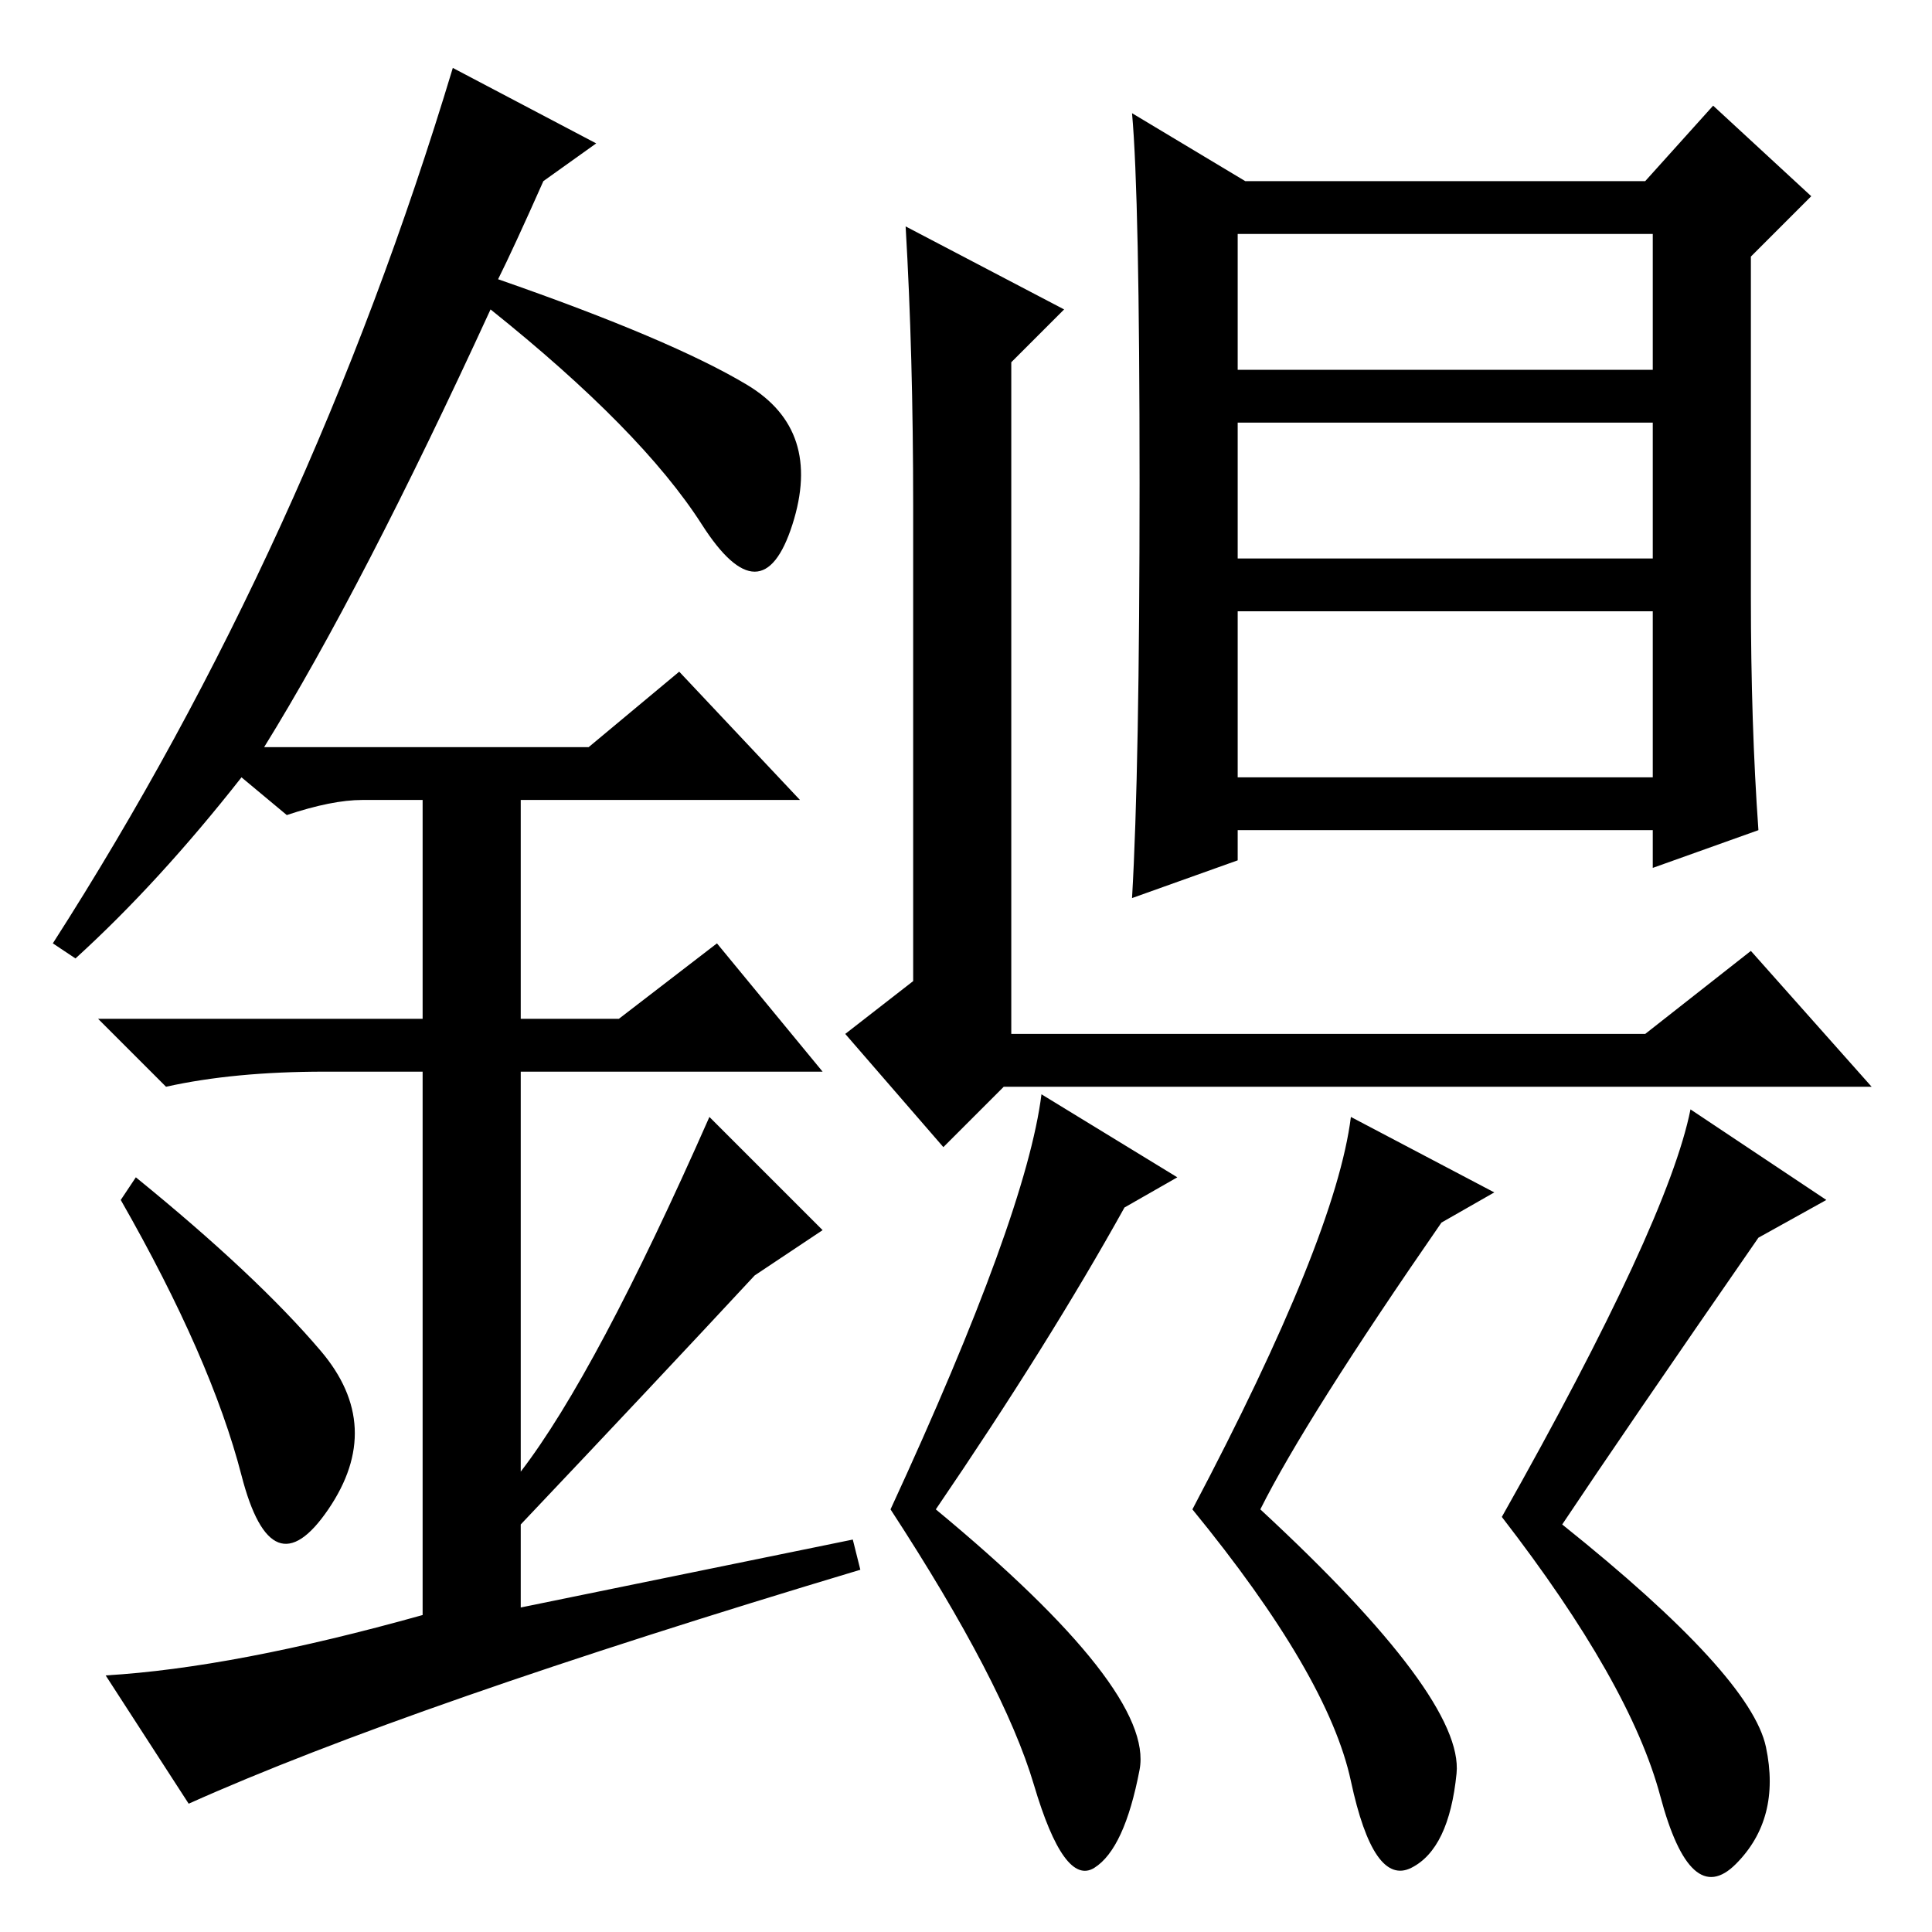<?xml version="1.0" standalone="no"?>
<!DOCTYPE svg PUBLIC "-//W3C//DTD SVG 1.1//EN" "http://www.w3.org/Graphics/SVG/1.1/DTD/svg11.dtd" >
<svg xmlns="http://www.w3.org/2000/svg" xmlns:xlink="http://www.w3.org/1999/xlink" version="1.1" viewBox="0 -36 256 256">
  <g transform="matrix(1 0 0 -1 0 220)">
   <path fill="currentColor"
d="M164 153h55v22h-55v-22zM233 146l-14 -5v5h-55v-4l-14 -5q1 17 1 55t-1 49l15 -9h53l9 10l13 -12l-8 -8v-45q0 -17 1 -31zM164 207h55v18h-55v-18zM164 182h55v18h-55v-18zM248 112h-115l-8 -8l-13 15l9 7v63q0 20 -1 37l21 -11l-7 -7v-89h84l14 11zM156 100l-7 -4
q-10 -18 -25 -40q29 -24 27 -34.5t-6 -13t-8 11t-19 36.5q18 39 20 55zM198 98l-7 -4q-18 -26 -24 -38q27 -25 26 -35t-6 -12.5t-8 11.5t-21 36q19 36 21 52zM242 97l-9 -5q-18 -26 -26 -38q25 -20 27 -29.5t-4 -15.5t-10 9t-21 37q22 39 25 54zM32 60.5q-4 15.5 -16 36.5
l2 3q16 -13 24.5 -23t1 -21t-11.5 4.5zM90 167l16 -17h-37v-29h13l13 10l14 -17h-40v-53q10 13 25 47l15 -15l-9 -6q-13 -14 -31 -33v-11l44 9l1 -4q-60 -18 -89 -31l-11 17q17 1 42 8v72h-13q-12 0 -21 -2l-9 9h43v29h-8q-4 0 -10 -2l-6 5q-11 -14 -22 -24l-3 2
q34 53 53 116l19 -10l-7 -5q-4 -9 -6 -13q23 -8 33 -14t6 -18.5t-12 0t-28 28.5q-17 -37 -30 -58h43z" />
  </g>

</svg>
